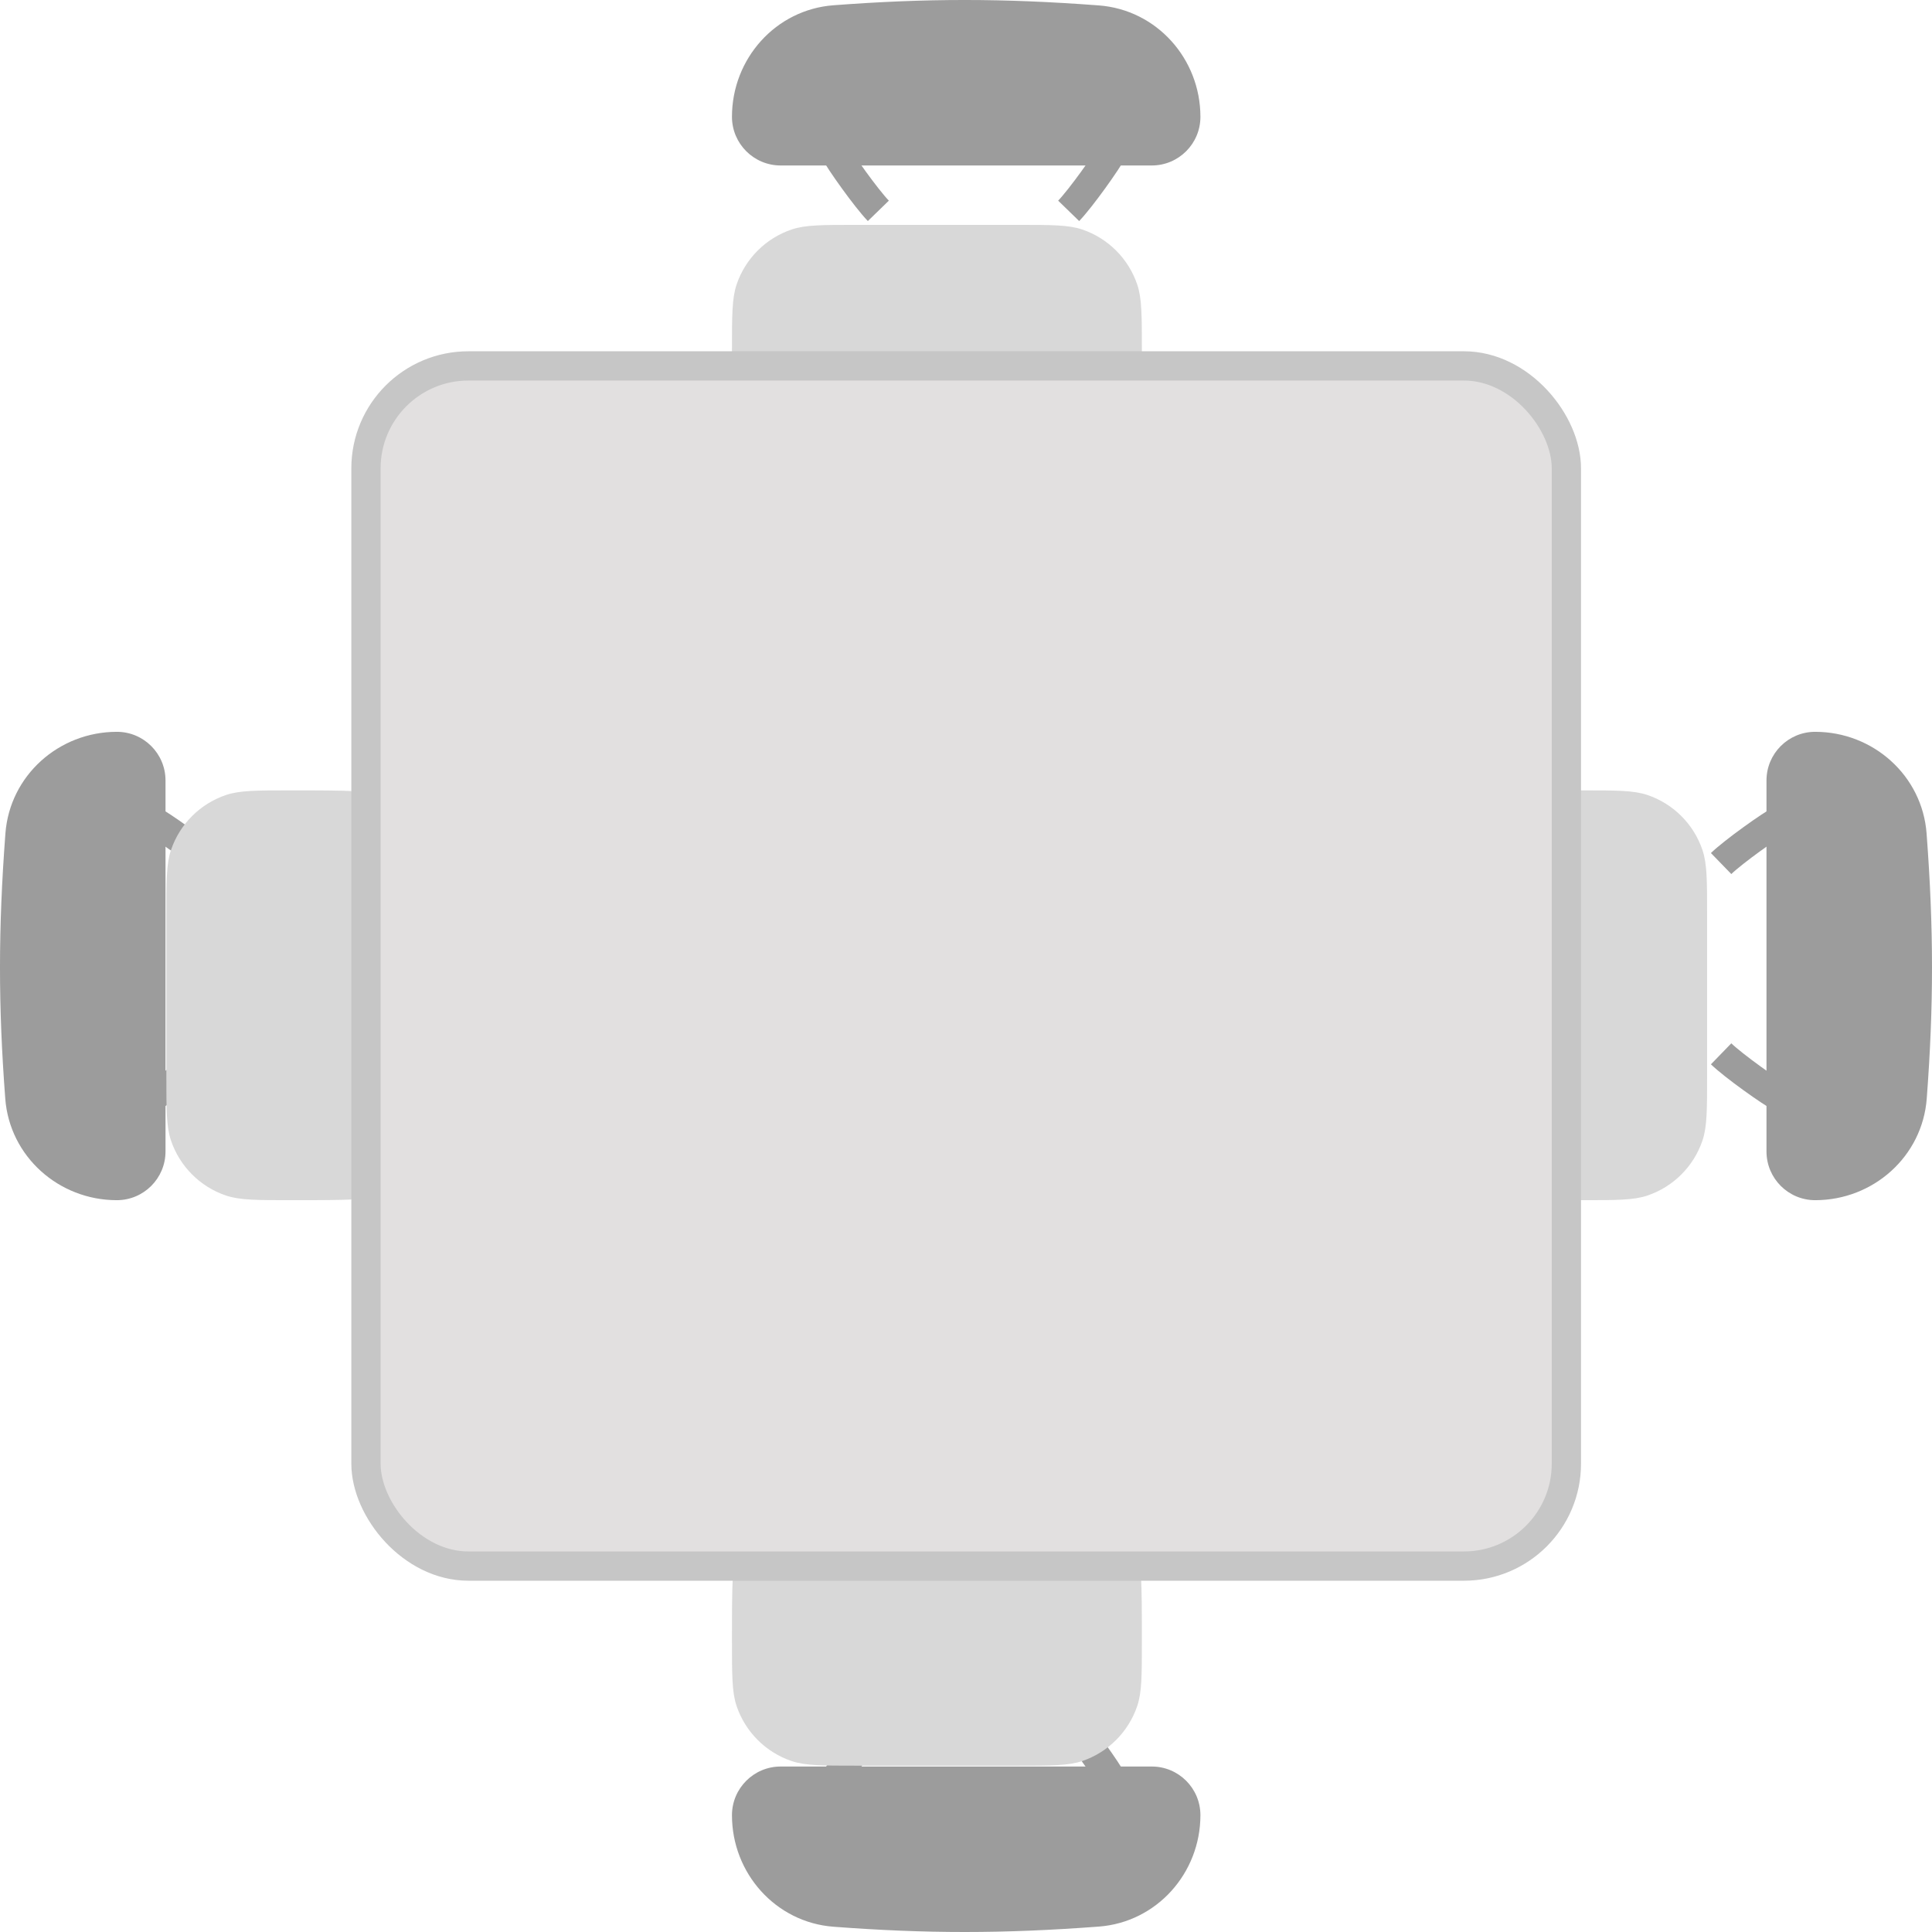 <svg width="66" height="66" viewBox="0 0 66 66" fill="none" xmlns="http://www.w3.org/2000/svg">
<path d="M28.505 5.145C28.672 5.488 29.606 6.791 30.006 7.203M38.007 5.145C37.84 5.488 36.907 6.791 36.507 7.203" stroke="#9C9C9C"/>
<g filter="url(#filter0_i)">
<path d="M26.005 10.953C26.005 9.777 26.005 9.189 26.163 8.721C26.462 7.835 27.158 7.139 28.045 6.839C28.512 6.682 29.091 6.682 30.249 6.682H35.763C36.922 6.682 37.501 6.682 37.968 6.839C38.854 7.139 39.55 7.835 39.85 8.721C40.008 9.189 40.008 9.777 40.008 10.953C40.008 12.846 40.008 13.793 39.763 14.546C39.268 16.067 38.075 17.26 36.554 17.755C35.8 18 34.869 18 33.006 18C31.144 18 30.212 18 29.459 17.755C27.937 17.26 26.745 16.067 26.25 14.546C26.005 13.793 26.005 12.846 26.005 10.953Z" fill="#D8D8D8"/>
</g>
<path d="M25.005 3.989C25.005 4.908 25.75 5.653 26.669 5.653H39.346C40.264 5.653 41.008 4.909 41.008 3.991C41.008 2.01 39.514 0.334 37.539 0.185C34.264 -0.062 31.639 -0.06 28.471 0.18C26.496 0.33 25.005 2.008 25.005 3.989Z" fill="#9C9C9C"/>
<path d="M5.146 37.5C5.489 37.333 6.792 36.4 7.204 36M5.146 28C5.489 28.167 6.792 29.1 7.204 29.5" stroke="#9C9C9C"/>
<g filter="url(#filter1_i)">
<path d="M10.957 40C9.779 40 9.19 40 8.722 39.842C7.836 39.542 7.141 38.847 6.841 37.961C6.683 37.493 6.683 36.914 6.683 35.755L6.683 30.245C6.683 29.086 6.683 28.507 6.841 28.039C7.141 27.153 7.836 26.457 8.722 26.158C9.19 26 9.779 26 10.957 26C12.849 26 13.796 26 14.549 26.245C16.071 26.739 17.264 27.933 17.759 29.455C18.004 30.208 18.004 31.139 18.004 33C18.004 34.861 18.004 35.792 17.759 36.545C17.264 38.067 16.071 39.261 14.549 39.755C13.796 40 12.849 40 10.957 40Z" fill="#D8D8D8"/>
</g>
<path d="M3.99 41C4.909 41 5.654 40.255 5.654 39.336L5.654 26.662C5.654 25.744 4.91 25 3.992 25C2.01 25 0.334 26.494 0.185 28.47C-0.062 31.743 -0.06 34.367 0.18 37.533C0.33 39.508 2.009 41 3.99 41Z" fill="#9C9C9C"/>
<path d="M28.505 60.855C28.672 60.512 29.606 59.209 30.006 58.797M38.007 60.855C37.84 60.512 36.907 59.209 36.507 58.797" stroke="#9C9C9C"/>
<g filter="url(#filter2_i)">
<path d="M26.005 55.047C26.005 56.223 26.005 56.812 26.163 57.279C26.462 58.165 27.158 58.861 28.045 59.161C28.512 59.318 29.091 59.318 30.249 59.318H35.763C36.922 59.318 37.501 59.318 37.968 59.161C38.854 58.861 39.55 58.165 39.85 57.279C40.008 56.812 40.008 56.223 40.008 55.047C40.008 53.154 40.008 52.208 39.763 51.454C39.268 49.932 38.075 48.74 36.554 48.245C35.8 48 34.869 48 33.006 48C31.144 48 30.212 48 29.459 48.245C27.937 48.74 26.745 49.932 26.25 51.454C26.005 52.208 26.005 53.154 26.005 55.047Z" fill="#D8D8D8"/>
</g>
<path d="M25.005 62.011C25.005 61.092 25.75 60.347 26.669 60.347H39.346C40.264 60.347 41.008 61.091 41.008 62.009C41.008 63.99 39.514 65.666 37.539 65.815C34.264 66.062 31.639 66.06 28.471 65.82C26.496 65.67 25.005 63.992 25.005 62.011Z" fill="#9C9C9C"/>
<path d="M60.855 37.5C60.511 37.333 59.208 36.4 58.796 36M60.855 28C60.511 28.167 59.208 29.1 58.796 29.5" stroke="#9C9C9C"/>
<g filter="url(#filter3_i)">
<path d="M55.043 40C56.221 40 56.81 40 57.278 39.842C58.164 39.542 58.859 38.847 59.159 37.961C59.317 37.493 59.317 36.914 59.317 35.755V30.245C59.317 29.086 59.317 28.507 59.159 28.039C58.859 27.153 58.164 26.457 57.278 26.158C56.81 26 56.221 26 55.043 26C53.151 26 52.204 26 51.451 26.245C49.929 26.739 48.736 27.933 48.241 29.455C47.996 30.208 47.996 31.139 47.996 33C47.996 34.861 47.996 35.792 48.241 36.545C48.736 38.067 49.929 39.261 51.451 39.755C52.204 40 53.151 40 55.043 40Z" fill="#D8D8D8"/>
</g>
<path d="M62.01 41C61.091 41 60.346 40.255 60.346 39.336V26.662C60.346 25.744 61.09 25 62.008 25C63.989 25 65.666 26.494 65.815 28.47C66.062 31.743 66.06 34.367 65.82 37.533C65.67 39.508 63.992 41 62.01 41Z" fill="#9C9C9C"/>
<rect x="12.502" y="12.5" width="41.008" height="41" rx="3.5" fill="#E2E0E0" stroke="#C6C6C6"/>
<defs>
<filter id="filter0_i" x="25.005" y="6.682" width="15.003" height="12.318" filterUnits="userSpaceOnUse" color-interpolation-filters="sRGB">
<feFlood flood-opacity="0" result="BackgroundImageFix"/>
<feBlend mode="normal" in="SourceGraphic" in2="BackgroundImageFix" result="shape"/>
<feColorMatrix in="SourceAlpha" type="matrix" values="0 0 0 0 0 0 0 0 0 0 0 0 0 0 0 0 0 0 127 0" result="hardAlpha"/>
<feOffset dx="-1" dy="1"/>
<feGaussianBlur stdDeviation="1"/>
<feComposite in2="hardAlpha" operator="arithmetic" k2="-1" k3="1"/>
<feColorMatrix type="matrix" values="0 0 0 0 0.125 0 0 0 0 0.341 0 0 0 0 0.173 0 0 0 0.53 0"/>
<feBlend mode="normal" in2="shape" result="effect1_innerShadow"/>
</filter>
<filter id="filter1_i" x="5.683" y="26" width="12.321" height="15" filterUnits="userSpaceOnUse" color-interpolation-filters="sRGB">
<feFlood flood-opacity="0" result="BackgroundImageFix"/>
<feBlend mode="normal" in="SourceGraphic" in2="BackgroundImageFix" result="shape"/>
<feColorMatrix in="SourceAlpha" type="matrix" values="0 0 0 0 0 0 0 0 0 0 0 0 0 0 0 0 0 0 127 0" result="hardAlpha"/>
<feOffset dx="-1" dy="1"/>
<feGaussianBlur stdDeviation="1"/>
<feComposite in2="hardAlpha" operator="arithmetic" k2="-1" k3="1"/>
<feColorMatrix type="matrix" values="0 0 0 0 0.125 0 0 0 0 0.341 0 0 0 0 0.173 0 0 0 0.53 0"/>
<feBlend mode="normal" in2="shape" result="effect1_innerShadow"/>
</filter>
<filter id="filter2_i" x="25.005" y="48" width="15.003" height="12.318" filterUnits="userSpaceOnUse" color-interpolation-filters="sRGB">
<feFlood flood-opacity="0" result="BackgroundImageFix"/>
<feBlend mode="normal" in="SourceGraphic" in2="BackgroundImageFix" result="shape"/>
<feColorMatrix in="SourceAlpha" type="matrix" values="0 0 0 0 0 0 0 0 0 0 0 0 0 0 0 0 0 0 127 0" result="hardAlpha"/>
<feOffset dx="-1" dy="1"/>
<feGaussianBlur stdDeviation="1"/>
<feComposite in2="hardAlpha" operator="arithmetic" k2="-1" k3="1"/>
<feColorMatrix type="matrix" values="0 0 0 0 0.125 0 0 0 0 0.341 0 0 0 0 0.173 0 0 0 0.53 0"/>
<feBlend mode="normal" in2="shape" result="effect1_innerShadow"/>
</filter>
<filter id="filter3_i" x="46.996" y="26" width="12.321" height="15" filterUnits="userSpaceOnUse" color-interpolation-filters="sRGB">
<feFlood flood-opacity="0" result="BackgroundImageFix"/>
<feBlend mode="normal" in="SourceGraphic" in2="BackgroundImageFix" result="shape"/>
<feColorMatrix in="SourceAlpha" type="matrix" values="0 0 0 0 0 0 0 0 0 0 0 0 0 0 0 0 0 0 127 0" result="hardAlpha"/>
<feOffset dx="-1" dy="1"/>
<feGaussianBlur stdDeviation="1"/>
<feComposite in2="hardAlpha" operator="arithmetic" k2="-1" k3="1"/>
<feColorMatrix type="matrix" values="0 0 0 0 0.125 0 0 0 0 0.341 0 0 0 0 0.173 0 0 0 0.53 0"/>
<feBlend mode="normal" in2="shape" result="effect1_innerShadow"/>
</filter>
</defs>
</svg>
